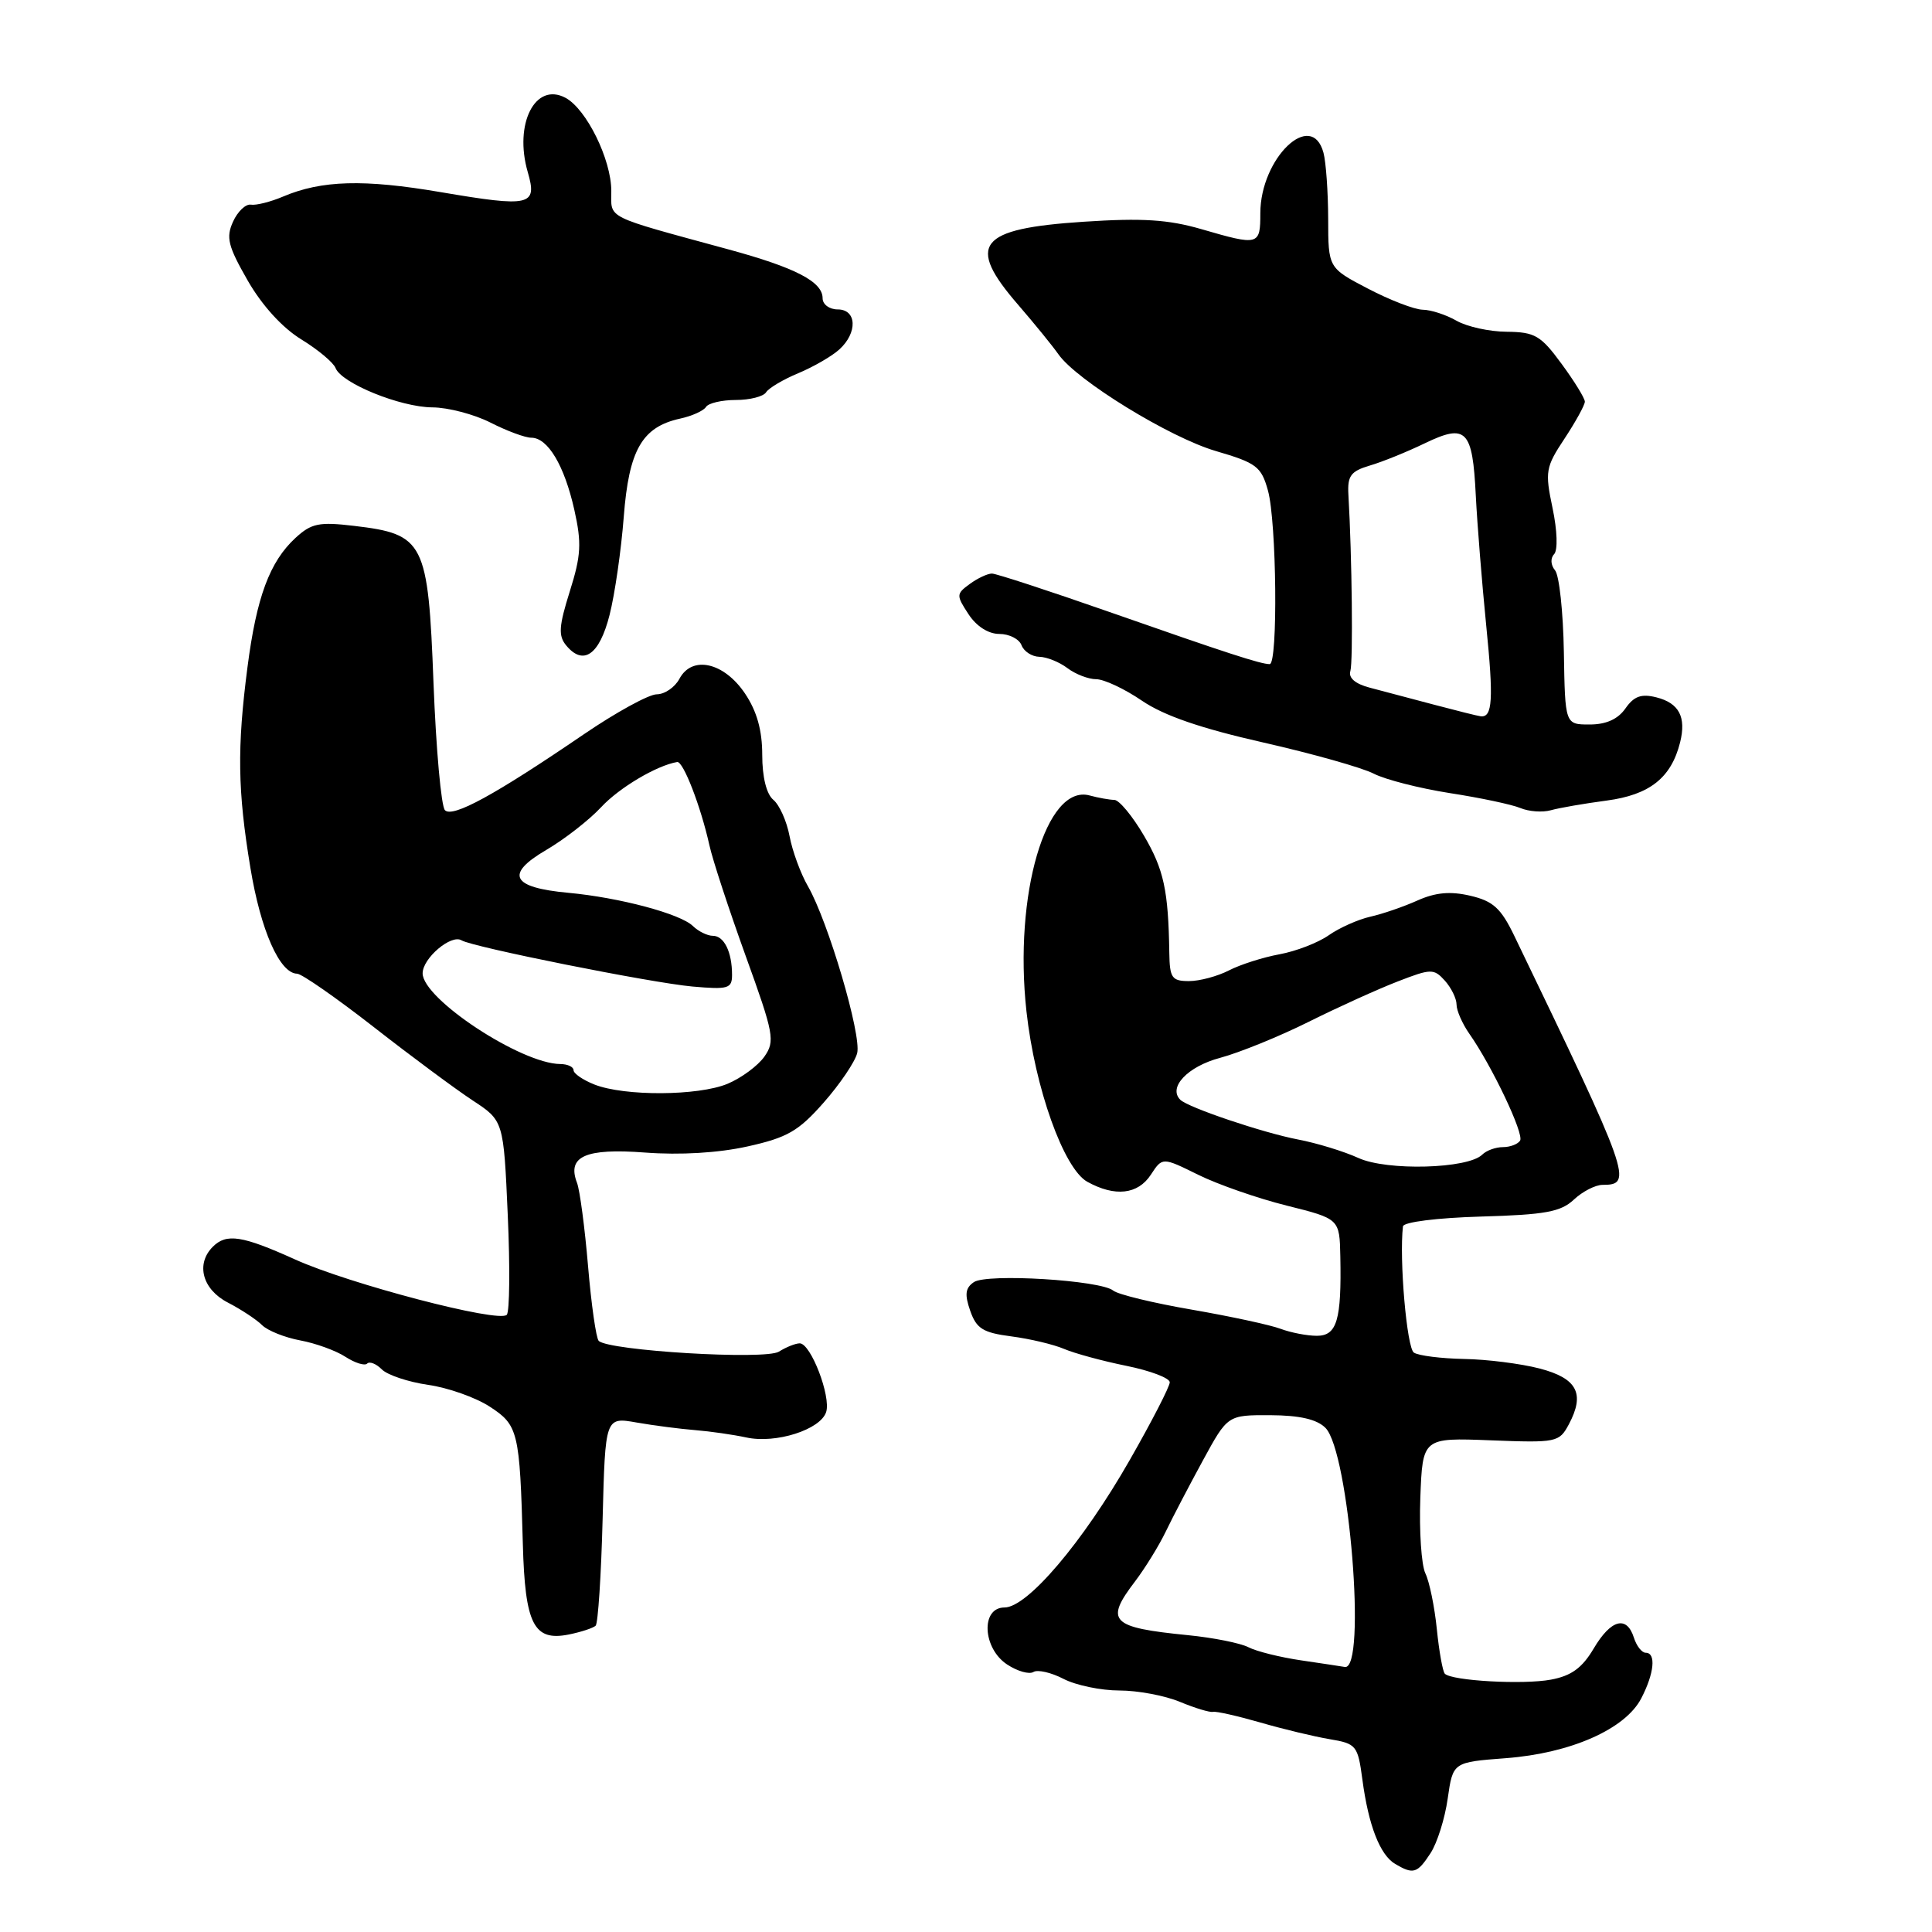 <?xml version="1.0" encoding="UTF-8" standalone="no"?>
<!DOCTYPE svg PUBLIC "-//W3C//DTD SVG 1.1//EN" "http://www.w3.org/Graphics/SVG/1.1/DTD/svg11.dtd" >
<svg xmlns="http://www.w3.org/2000/svg" xmlns:xlink="http://www.w3.org/1999/xlink" version="1.1" viewBox="0 0 256 256">
 <g >
 <path fill="currentColor"
d=" M 189.55 245.56 C 190.43 244.22 191.46 240.96 191.83 238.31 C 192.52 233.50 192.52 233.50 199.51 232.97 C 208.12 232.32 215.37 229.12 217.48 225.03 C 219.20 221.72 219.46 219.00 218.07 219.00 C 217.55 219.00 216.85 218.10 216.50 217.00 C 215.55 214.01 213.45 214.58 211.17 218.44 C 209.65 221.01 208.21 222.06 205.51 222.56 C 201.86 223.25 192.39 222.72 191.45 221.78 C 191.17 221.50 190.69 218.85 190.39 215.89 C 190.09 212.92 189.41 209.59 188.87 208.48 C 188.34 207.37 188.04 202.87 188.20 198.48 C 188.50 190.50 188.50 190.50 197.53 190.85 C 206.27 191.19 206.60 191.12 207.88 188.73 C 210.05 184.66 208.99 182.63 203.99 181.33 C 201.52 180.69 197.03 180.12 194.00 180.07 C 190.97 180.01 187.98 179.64 187.35 179.23 C 186.41 178.64 185.39 166.86 185.90 162.50 C 185.97 161.93 190.40 161.37 196.25 161.20 C 204.75 160.96 206.82 160.58 208.55 158.95 C 209.69 157.88 211.40 157.00 212.35 157.00 C 216.43 157.00 216.06 155.96 200.66 124.02 C 198.88 120.33 197.85 119.40 194.82 118.69 C 192.17 118.07 190.22 118.25 187.82 119.32 C 186.00 120.14 183.18 121.11 181.56 121.47 C 179.94 121.84 177.47 122.94 176.06 123.93 C 174.65 124.92 171.72 126.05 169.53 126.45 C 167.35 126.85 164.34 127.81 162.83 128.59 C 161.33 129.36 158.95 130.00 157.55 130.00 C 155.28 130.00 154.99 129.59 154.94 126.25 C 154.81 117.96 154.22 115.23 151.57 110.71 C 150.05 108.12 148.29 105.99 147.65 105.99 C 147.02 105.98 145.54 105.72 144.37 105.40 C 138.61 103.86 134.31 118.56 136.01 134.00 C 137.13 144.17 140.95 154.85 144.07 156.59 C 147.74 158.62 150.77 158.28 152.49 155.66 C 154.02 153.32 154.02 153.32 158.76 155.66 C 161.37 156.95 166.65 158.79 170.50 159.75 C 177.50 161.50 177.50 161.50 177.60 166.50 C 177.77 174.92 177.15 177.00 174.49 177.00 C 173.19 177.00 171.04 176.58 169.70 176.08 C 168.37 175.57 163.08 174.43 157.95 173.54 C 152.82 172.66 148.12 171.52 147.51 171.01 C 145.84 169.63 130.76 168.71 129.04 169.89 C 127.91 170.66 127.80 171.52 128.56 173.69 C 129.39 176.06 130.25 176.59 134.02 177.08 C 136.48 177.40 139.62 178.15 141.00 178.74 C 142.38 179.33 146.09 180.34 149.25 180.98 C 152.41 181.62 155.00 182.60 155.00 183.16 C 155.00 183.72 152.61 188.37 149.68 193.49 C 143.46 204.38 136.13 213.00 133.10 213.00 C 129.93 213.00 130.19 218.42 133.46 220.56 C 134.81 221.45 136.37 221.89 136.93 221.55 C 137.48 221.20 139.28 221.61 140.92 222.46 C 142.56 223.31 145.89 224.00 148.33 224.00 C 150.76 224.00 154.38 224.68 156.36 225.51 C 158.34 226.33 160.31 226.93 160.73 226.83 C 161.15 226.73 163.97 227.37 167.00 228.24 C 170.03 229.12 174.16 230.11 176.19 230.45 C 179.72 231.04 179.92 231.28 180.52 235.78 C 181.33 241.89 182.86 245.81 184.88 246.99 C 187.28 248.40 187.80 248.24 189.55 245.56 Z  M 78.93 215.41 C 79.24 215.09 79.66 208.74 79.85 201.30 C 80.20 187.76 80.20 187.76 84.35 188.49 C 86.63 188.89 90.13 189.34 92.13 189.50 C 94.12 189.66 97.16 190.10 98.88 190.47 C 102.79 191.33 108.72 189.44 109.47 187.10 C 110.13 185.02 107.43 178.00 105.97 178.00 C 105.42 178.00 104.18 178.49 103.21 179.10 C 101.41 180.23 80.65 178.98 79.33 177.67 C 78.99 177.32 78.35 172.87 77.92 167.77 C 77.49 162.67 76.83 157.71 76.46 156.74 C 75.10 153.22 77.56 152.12 85.49 152.72 C 90.12 153.07 95.17 152.77 99.05 151.91 C 104.33 150.74 105.81 149.88 109.14 146.10 C 111.29 143.66 113.28 140.72 113.58 139.55 C 114.18 137.16 109.73 122.08 107.06 117.44 C 106.09 115.76 104.99 112.77 104.62 110.79 C 104.25 108.82 103.28 106.65 102.47 105.98 C 101.56 105.22 101.00 102.97 101.00 100.03 C 101.00 96.76 100.29 94.24 98.72 91.90 C 95.94 87.76 91.71 86.80 90.03 89.94 C 89.43 91.07 88.07 92.00 87.02 92.00 C 85.98 92.00 81.60 94.40 77.31 97.33 C 65.58 105.33 59.99 108.39 58.96 107.36 C 58.46 106.86 57.78 99.27 57.44 90.48 C 56.73 71.77 56.23 70.78 46.91 69.68 C 42.28 69.13 41.26 69.34 39.16 71.27 C 35.73 74.43 33.99 79.13 32.79 88.42 C 31.40 99.11 31.49 104.78 33.18 115.00 C 34.54 123.27 37.06 128.98 39.37 129.02 C 39.99 129.04 44.55 132.21 49.50 136.07 C 54.45 139.94 60.35 144.31 62.61 145.80 C 66.73 148.50 66.73 148.50 67.28 161.00 C 67.59 167.88 67.53 173.82 67.15 174.22 C 66.10 175.32 46.30 170.14 39.11 166.89 C 32.10 163.72 30.01 163.39 28.20 165.20 C 25.91 167.49 26.82 170.86 30.20 172.60 C 31.96 173.51 34.00 174.86 34.73 175.59 C 35.47 176.32 37.74 177.23 39.78 177.61 C 41.83 177.99 44.53 178.97 45.78 179.79 C 47.04 180.60 48.33 181.01 48.65 180.68 C 48.97 180.36 49.85 180.70 50.59 181.45 C 51.34 182.20 54.10 183.12 56.72 183.50 C 59.35 183.87 63.02 185.17 64.88 186.38 C 68.67 188.84 68.87 189.65 69.28 204.61 C 69.57 215.24 70.72 217.51 75.37 216.58 C 77.01 216.25 78.61 215.72 78.93 215.41 Z  M 212.89 106.08 C 218.59 105.32 221.44 103.07 222.62 98.38 C 223.46 95.01 222.49 93.16 219.47 92.40 C 217.48 91.90 216.51 92.25 215.38 93.87 C 214.38 95.30 212.82 96.00 210.63 96.00 C 207.38 96.00 207.38 96.00 207.22 86.39 C 207.13 81.10 206.61 76.23 206.05 75.57 C 205.47 74.87 205.42 73.96 205.93 73.43 C 206.43 72.89 206.35 70.31 205.72 67.32 C 204.70 62.47 204.80 61.90 207.32 58.10 C 208.79 55.87 210.00 53.67 210.00 53.22 C 210.00 52.77 208.61 50.51 206.91 48.20 C 204.16 44.45 203.38 44.00 199.66 43.96 C 197.37 43.95 194.38 43.29 193.00 42.50 C 191.62 41.71 189.61 41.05 188.52 41.04 C 187.42 41.02 184.16 39.76 181.27 38.25 C 176.00 35.50 176.00 35.50 175.99 29.00 C 175.98 25.42 175.70 21.49 175.37 20.25 C 173.81 14.43 167.01 20.94 167.00 28.25 C 167.00 32.53 166.81 32.58 159.18 30.36 C 154.79 29.09 151.36 28.87 143.61 29.38 C 129.59 30.30 127.96 32.37 134.93 40.41 C 137.09 42.91 139.48 45.85 140.25 46.95 C 142.68 50.41 154.98 57.97 161.12 59.77 C 166.49 61.34 167.13 61.82 168.01 65.00 C 169.16 69.11 169.35 88.00 168.24 88.00 C 167.05 88.00 162.56 86.54 147.00 81.09 C 139.03 78.30 132.02 76.01 131.44 76.00 C 130.86 76.00 129.53 76.62 128.50 77.38 C 126.70 78.69 126.69 78.88 128.33 81.38 C 129.38 82.99 130.96 84.00 132.42 84.00 C 133.72 84.00 135.05 84.67 135.36 85.50 C 135.68 86.33 136.74 87.01 137.72 87.03 C 138.70 87.05 140.37 87.72 141.44 88.53 C 142.51 89.34 144.23 90.00 145.26 90.00 C 146.29 90.00 149.02 91.28 151.32 92.85 C 154.23 94.83 159.11 96.51 167.37 98.38 C 173.89 99.86 180.49 101.72 182.02 102.51 C 183.55 103.30 188.10 104.46 192.11 105.09 C 196.13 105.71 200.34 106.60 201.46 107.07 C 202.58 107.54 204.40 107.67 205.50 107.36 C 206.60 107.05 209.93 106.47 212.89 106.08 Z  M 80.77 81.49 C 81.47 78.74 82.31 72.90 82.65 68.50 C 83.33 59.62 85.07 56.58 90.11 55.47 C 91.69 55.13 93.23 54.43 93.55 53.92 C 93.86 53.42 95.64 53.00 97.50 53.00 C 99.36 53.00 101.16 52.54 101.51 51.98 C 101.85 51.43 103.78 50.28 105.78 49.45 C 107.79 48.61 110.23 47.20 111.21 46.31 C 113.66 44.09 113.54 41.00 111.00 41.00 C 109.90 41.00 109.00 40.34 109.00 39.52 C 109.00 37.33 105.43 35.47 96.50 33.04 C 79.92 28.52 81.00 29.05 81.00 25.30 C 81.00 21.14 77.71 14.45 74.93 12.96 C 70.92 10.82 68.08 16.41 69.93 22.80 C 71.23 27.27 70.29 27.48 58.40 25.46 C 48.21 23.72 42.61 23.88 37.50 26.05 C 35.85 26.75 33.94 27.23 33.25 27.12 C 32.56 27.00 31.49 28.02 30.88 29.37 C 29.92 31.47 30.21 32.61 32.82 37.17 C 34.72 40.48 37.42 43.44 39.92 44.97 C 42.14 46.33 44.18 48.04 44.46 48.76 C 45.24 50.78 53.04 53.95 57.29 53.98 C 59.37 53.99 62.84 54.90 65.00 56.00 C 67.16 57.10 69.59 58.00 70.40 58.00 C 72.59 58.00 74.78 61.67 76.10 67.55 C 77.09 71.97 77.00 73.60 75.50 78.36 C 74.05 82.98 73.96 84.25 75.03 85.53 C 77.30 88.27 79.43 86.77 80.77 81.49 Z  M 172.43 220.01 C 169.64 219.60 166.49 218.82 165.43 218.27 C 164.37 217.72 160.76 217.00 157.42 216.67 C 147.15 215.65 146.36 214.84 150.41 209.53 C 151.73 207.79 153.56 204.83 154.47 202.94 C 155.38 201.05 157.60 196.80 159.40 193.50 C 162.67 187.50 162.67 187.50 168.32 187.52 C 172.22 187.54 174.49 188.06 175.63 189.20 C 178.77 192.35 181.12 221.41 178.19 220.88 C 177.81 220.81 175.22 220.42 172.43 220.01 Z  M 180.00 153.44 C 178.07 152.56 174.47 151.46 172.00 150.99 C 167.39 150.11 157.41 146.75 156.39 145.72 C 154.75 144.08 157.38 141.31 161.67 140.17 C 164.24 139.48 169.53 137.33 173.42 135.39 C 177.31 133.45 182.61 131.05 185.20 130.05 C 189.63 128.33 189.99 128.33 191.45 129.94 C 192.30 130.89 193.00 132.31 193.00 133.11 C 193.00 133.90 193.76 135.64 194.69 136.97 C 197.71 141.28 201.97 150.25 201.42 151.14 C 201.12 151.61 200.10 152.00 199.14 152.00 C 198.18 152.00 196.95 152.45 196.41 152.99 C 194.52 154.88 183.78 155.17 180.00 153.44 Z  M 78.75 143.70 C 77.24 143.10 76.00 142.25 76.00 141.81 C 76.00 141.36 75.21 141.00 74.25 140.99 C 69.06 140.96 56.00 132.36 56.00 128.97 C 56.00 126.97 59.79 123.75 61.16 124.60 C 62.61 125.49 86.28 130.23 91.75 130.72 C 96.50 131.14 97.00 130.99 97.00 129.17 C 97.00 126.15 95.95 124.00 94.46 124.00 C 93.74 124.00 92.55 123.42 91.82 122.71 C 90.16 121.08 82.09 118.93 75.30 118.30 C 67.78 117.61 66.87 115.85 72.37 112.63 C 74.81 111.20 78.08 108.65 79.65 106.96 C 82.04 104.38 87.01 101.43 89.73 100.97 C 90.53 100.84 92.86 106.86 94.00 112.00 C 94.42 113.92 96.59 120.52 98.80 126.65 C 102.55 137.01 102.72 137.95 101.29 140.00 C 100.43 141.22 98.24 142.84 96.40 143.61 C 92.53 145.22 82.74 145.28 78.75 143.70 Z  M 190.00 93.37 C 186.97 92.57 183.15 91.55 181.50 91.12 C 179.58 90.62 178.65 89.82 178.93 88.92 C 179.30 87.67 179.15 73.80 178.67 65.54 C 178.53 63.05 178.98 62.44 181.50 61.69 C 183.15 61.21 186.43 59.88 188.79 58.74 C 194.30 56.09 195.12 56.93 195.55 65.66 C 195.74 69.42 196.36 77.16 196.93 82.87 C 197.92 92.70 197.77 95.11 196.19 94.91 C 195.81 94.87 193.03 94.17 190.00 93.37 Z "/>
</g>
</svg>